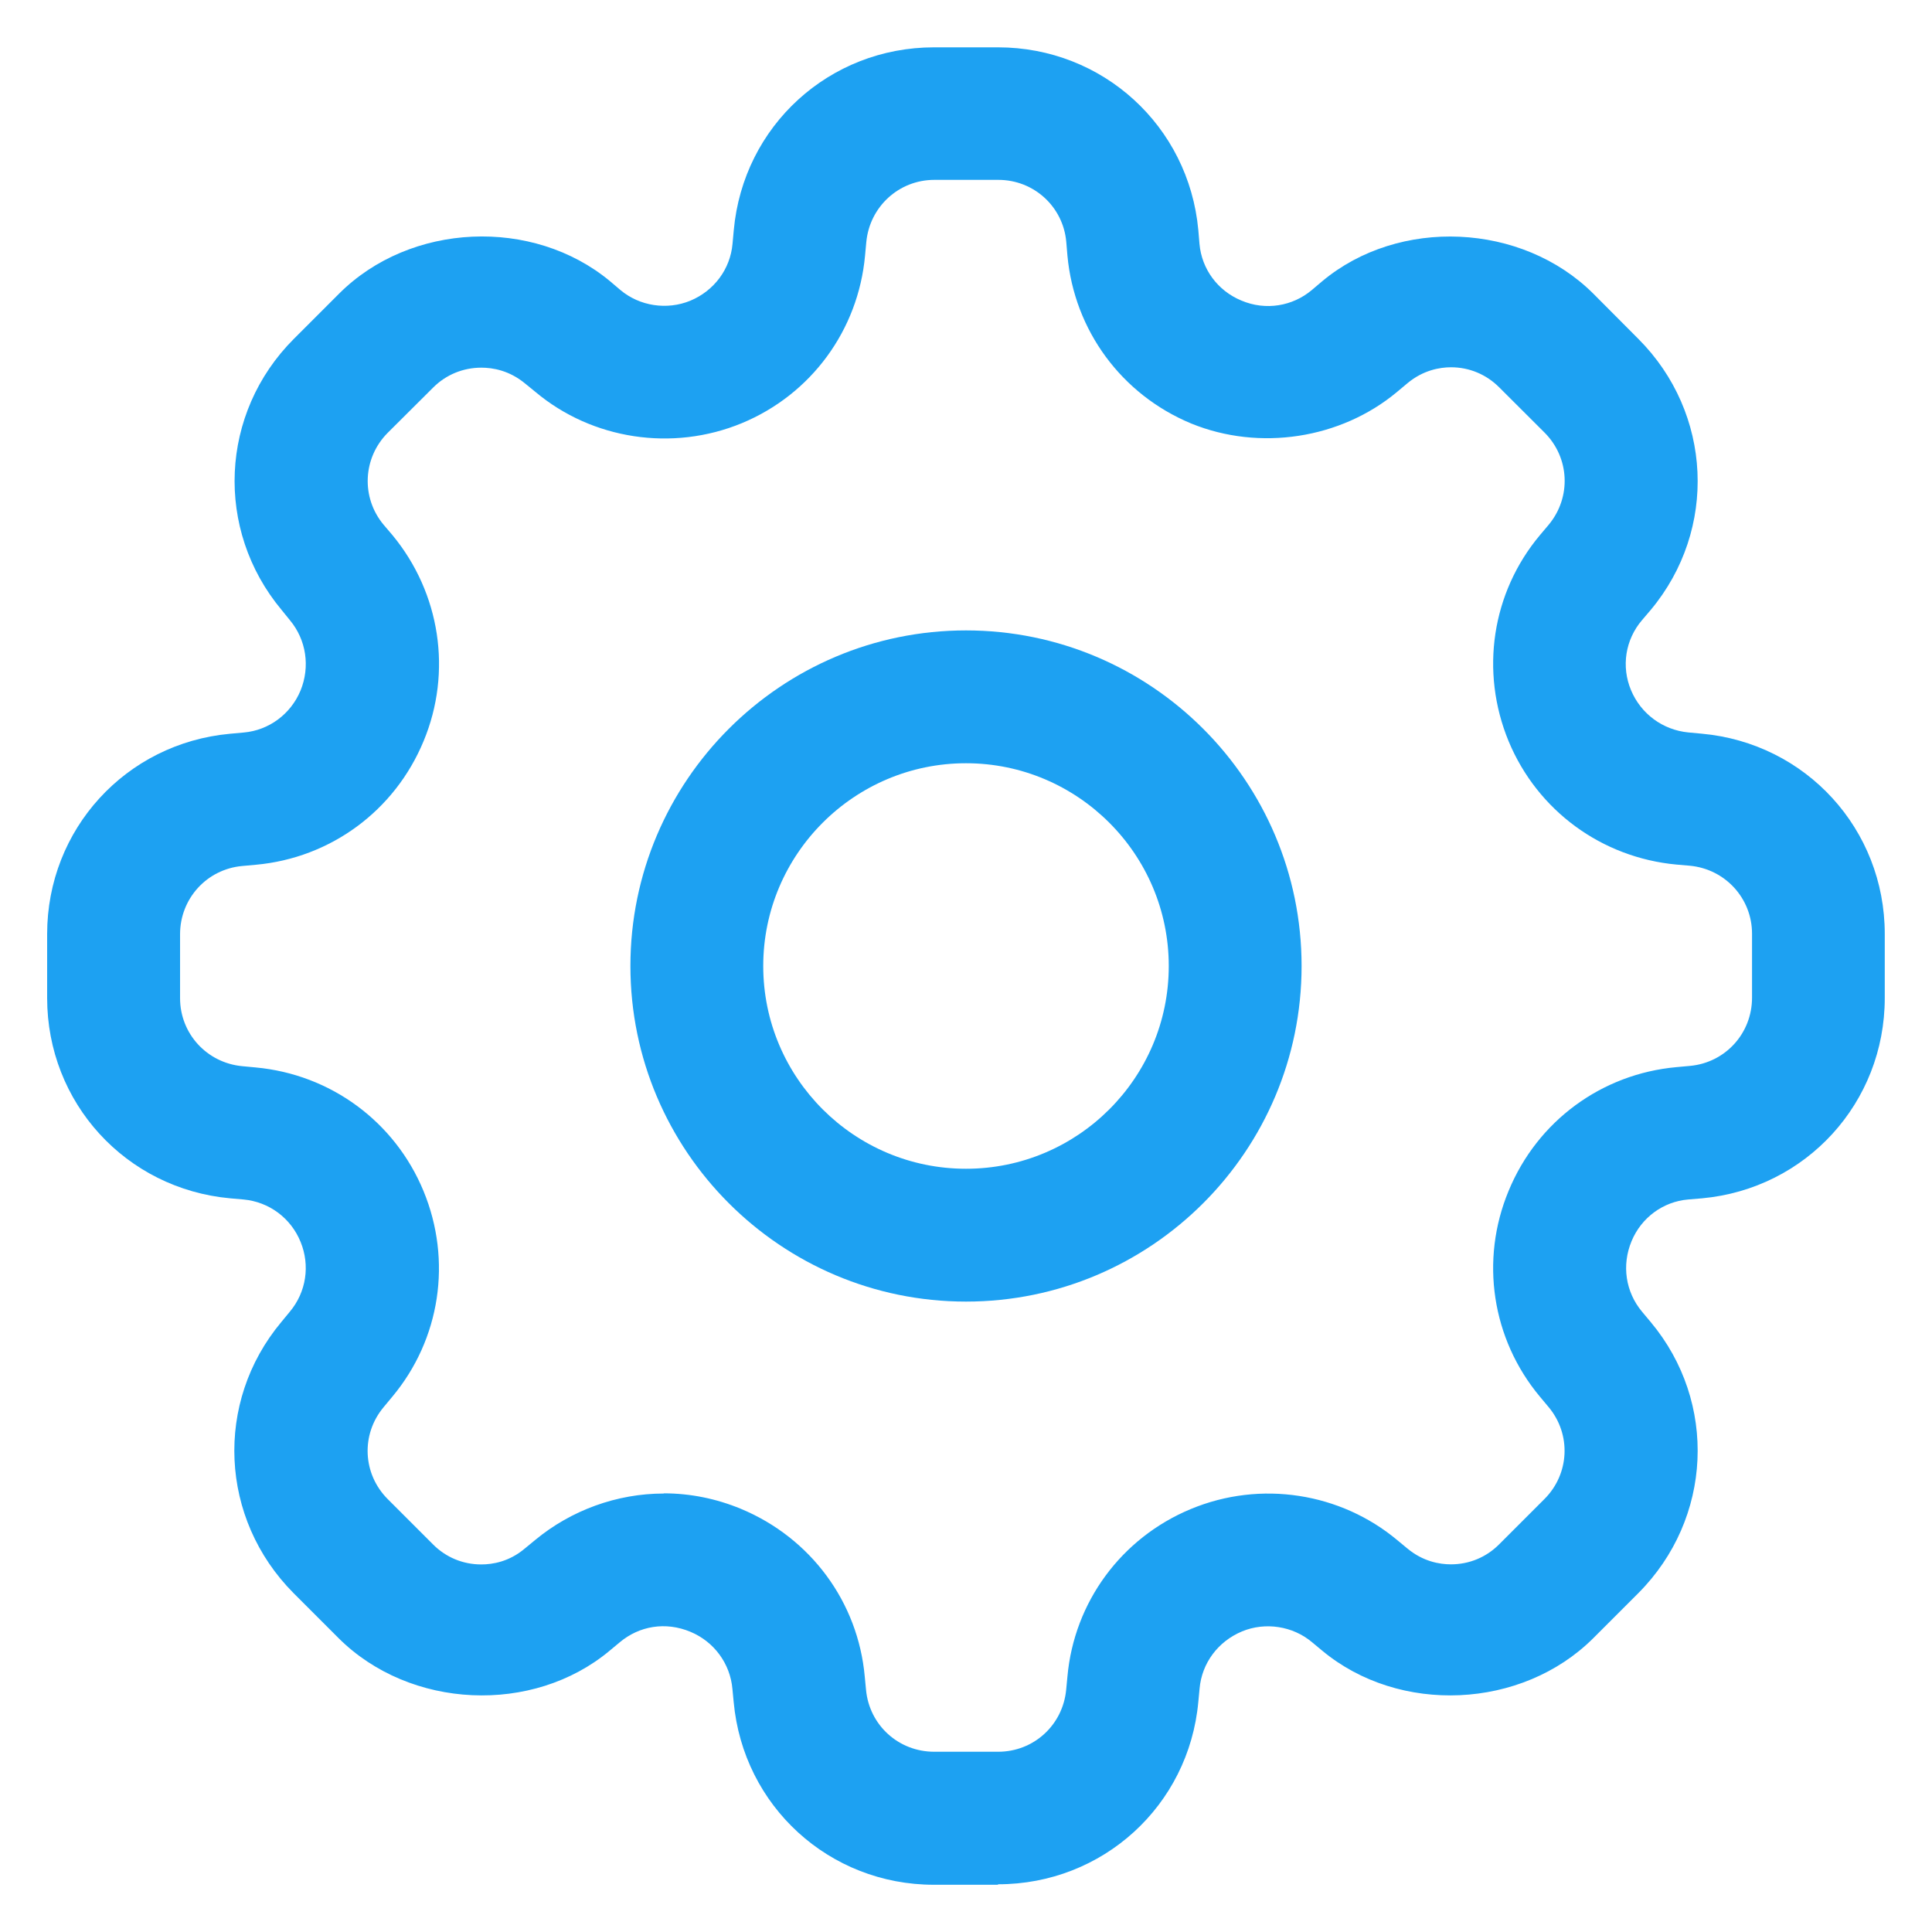<svg width="20" height="20" viewBox="0 0 20 20" fill="none" xmlns="http://www.w3.org/2000/svg">
<path d="M10 6.526C8.084 6.526 6.526 8.084 6.526 10C6.526 11.916 8.084 13.474 10 13.474C11.916 13.474 13.474 11.916 13.474 10C13.474 8.084 11.916 6.526 10 6.526ZM10 12.099C8.843 12.099 7.901 11.159 7.901 10C7.901 8.841 8.845 7.901 10 7.901C11.155 7.901 12.099 8.841 12.099 10C12.099 11.159 11.157 12.099 10 12.099Z" fill="#1DA1F2"/>
<path d="M10.33 19.511H9.668C8.584 19.511 7.694 18.697 7.595 17.619L7.582 17.484C7.559 17.221 7.392 16.995 7.149 16.893C6.887 16.783 6.616 16.834 6.418 16.999L6.311 17.088C5.516 17.752 4.246 17.695 3.506 16.959L3.039 16.492C2.273 15.722 2.218 14.517 2.911 13.687L3 13.579C3.171 13.375 3.211 13.099 3.112 12.857C3.011 12.608 2.784 12.441 2.52 12.417L2.383 12.405C1.301 12.306 0.488 11.415 0.488 10.331V9.669C0.488 8.585 1.302 7.695 2.38 7.596L2.523 7.583C2.784 7.56 3.009 7.393 3.111 7.149C3.212 6.902 3.171 6.624 3.001 6.42L2.915 6.314C2.221 5.482 2.275 4.276 3.041 3.509L3.51 3.04C4.247 2.303 5.516 2.247 6.315 2.911L6.421 3.001C6.621 3.17 6.905 3.212 7.146 3.113C7.393 3.01 7.56 2.785 7.583 2.524L7.596 2.383C7.694 1.302 8.586 0.49 9.669 0.49H10.331C11.415 0.49 12.306 1.304 12.405 2.382L12.417 2.525C12.44 2.786 12.606 3.01 12.85 3.111C13.104 3.219 13.382 3.168 13.578 3.004L13.688 2.911C14.482 2.248 15.754 2.304 16.493 3.039L16.96 3.508C17.727 4.276 17.782 5.482 17.089 6.313L16.997 6.421C16.825 6.623 16.782 6.9 16.884 7.144C16.987 7.391 17.214 7.556 17.476 7.582L17.616 7.595C18.697 7.693 19.511 8.585 19.511 9.668V10.331C19.511 11.415 18.697 12.306 17.619 12.405L17.476 12.417C17.216 12.439 16.991 12.605 16.89 12.848C16.786 13.098 16.828 13.374 16.997 13.577L17.089 13.687C17.782 14.517 17.727 15.722 16.96 16.492L16.493 16.959C15.753 17.696 14.485 17.751 13.688 17.088L13.582 17C13.383 16.832 13.097 16.789 12.858 16.888C12.608 16.992 12.441 17.218 12.418 17.48L12.405 17.617C12.307 18.693 11.415 19.506 10.332 19.506L10.33 19.511ZM6.871 15.459C7.146 15.459 7.415 15.514 7.669 15.619C8.393 15.92 8.883 16.585 8.952 17.357L8.965 17.492C8.999 17.859 9.302 18.134 9.671 18.134H10.333C10.7 18.134 11.002 17.859 11.037 17.492L11.05 17.356C11.119 16.584 11.609 15.92 12.326 15.622C13.053 15.319 13.88 15.455 14.464 15.943L14.568 16.029C14.731 16.165 14.903 16.194 15.02 16.194C15.209 16.194 15.386 16.121 15.52 15.986L15.988 15.518C16.248 15.258 16.267 14.849 16.032 14.567L15.94 14.457C15.443 13.861 15.319 13.045 15.617 12.328C15.916 11.603 16.582 11.117 17.354 11.047L17.496 11.034C17.86 11 18.137 10.698 18.137 10.328V9.666C18.137 9.3 17.86 8.997 17.494 8.962L17.355 8.95C16.579 8.878 15.915 8.39 15.617 7.673C15.319 6.95 15.443 6.134 15.941 5.54L16.033 5.431C16.268 5.147 16.249 4.738 15.989 4.478L15.521 4.011C15.387 3.876 15.21 3.802 15.021 3.802C14.904 3.802 14.732 3.832 14.57 3.967L14.46 4.059C13.879 4.543 13.039 4.673 12.331 4.384C11.609 4.084 11.121 3.419 11.05 2.646L11.038 2.504C11.006 2.14 10.703 1.862 10.335 1.862H9.672C9.305 1.862 9.003 2.14 8.968 2.505L8.955 2.645C8.885 3.417 8.398 4.082 7.681 4.38C6.959 4.679 6.129 4.548 5.545 4.059L5.437 3.971C5.272 3.834 5.1 3.806 4.983 3.806C4.794 3.806 4.616 3.879 4.483 4.013L4.013 4.481C3.755 4.741 3.736 5.15 3.971 5.432L4.063 5.54C4.558 6.139 4.683 6.956 4.385 7.672C4.086 8.394 3.421 8.882 2.648 8.952L2.505 8.965C2.141 8.999 1.864 9.302 1.864 9.671V10.333C1.864 10.7 2.141 11.002 2.507 11.037L2.645 11.05C3.422 11.121 4.087 11.611 4.384 12.329C4.682 13.05 4.558 13.865 4.06 14.46L3.972 14.566C3.734 14.85 3.754 15.259 4.014 15.519L4.482 15.987C4.616 16.122 4.793 16.195 4.982 16.195C5.099 16.195 5.271 16.167 5.433 16.03L5.54 15.942C5.912 15.634 6.386 15.461 6.871 15.461V15.459Z" fill="#1DA1F2"/>
</svg>
